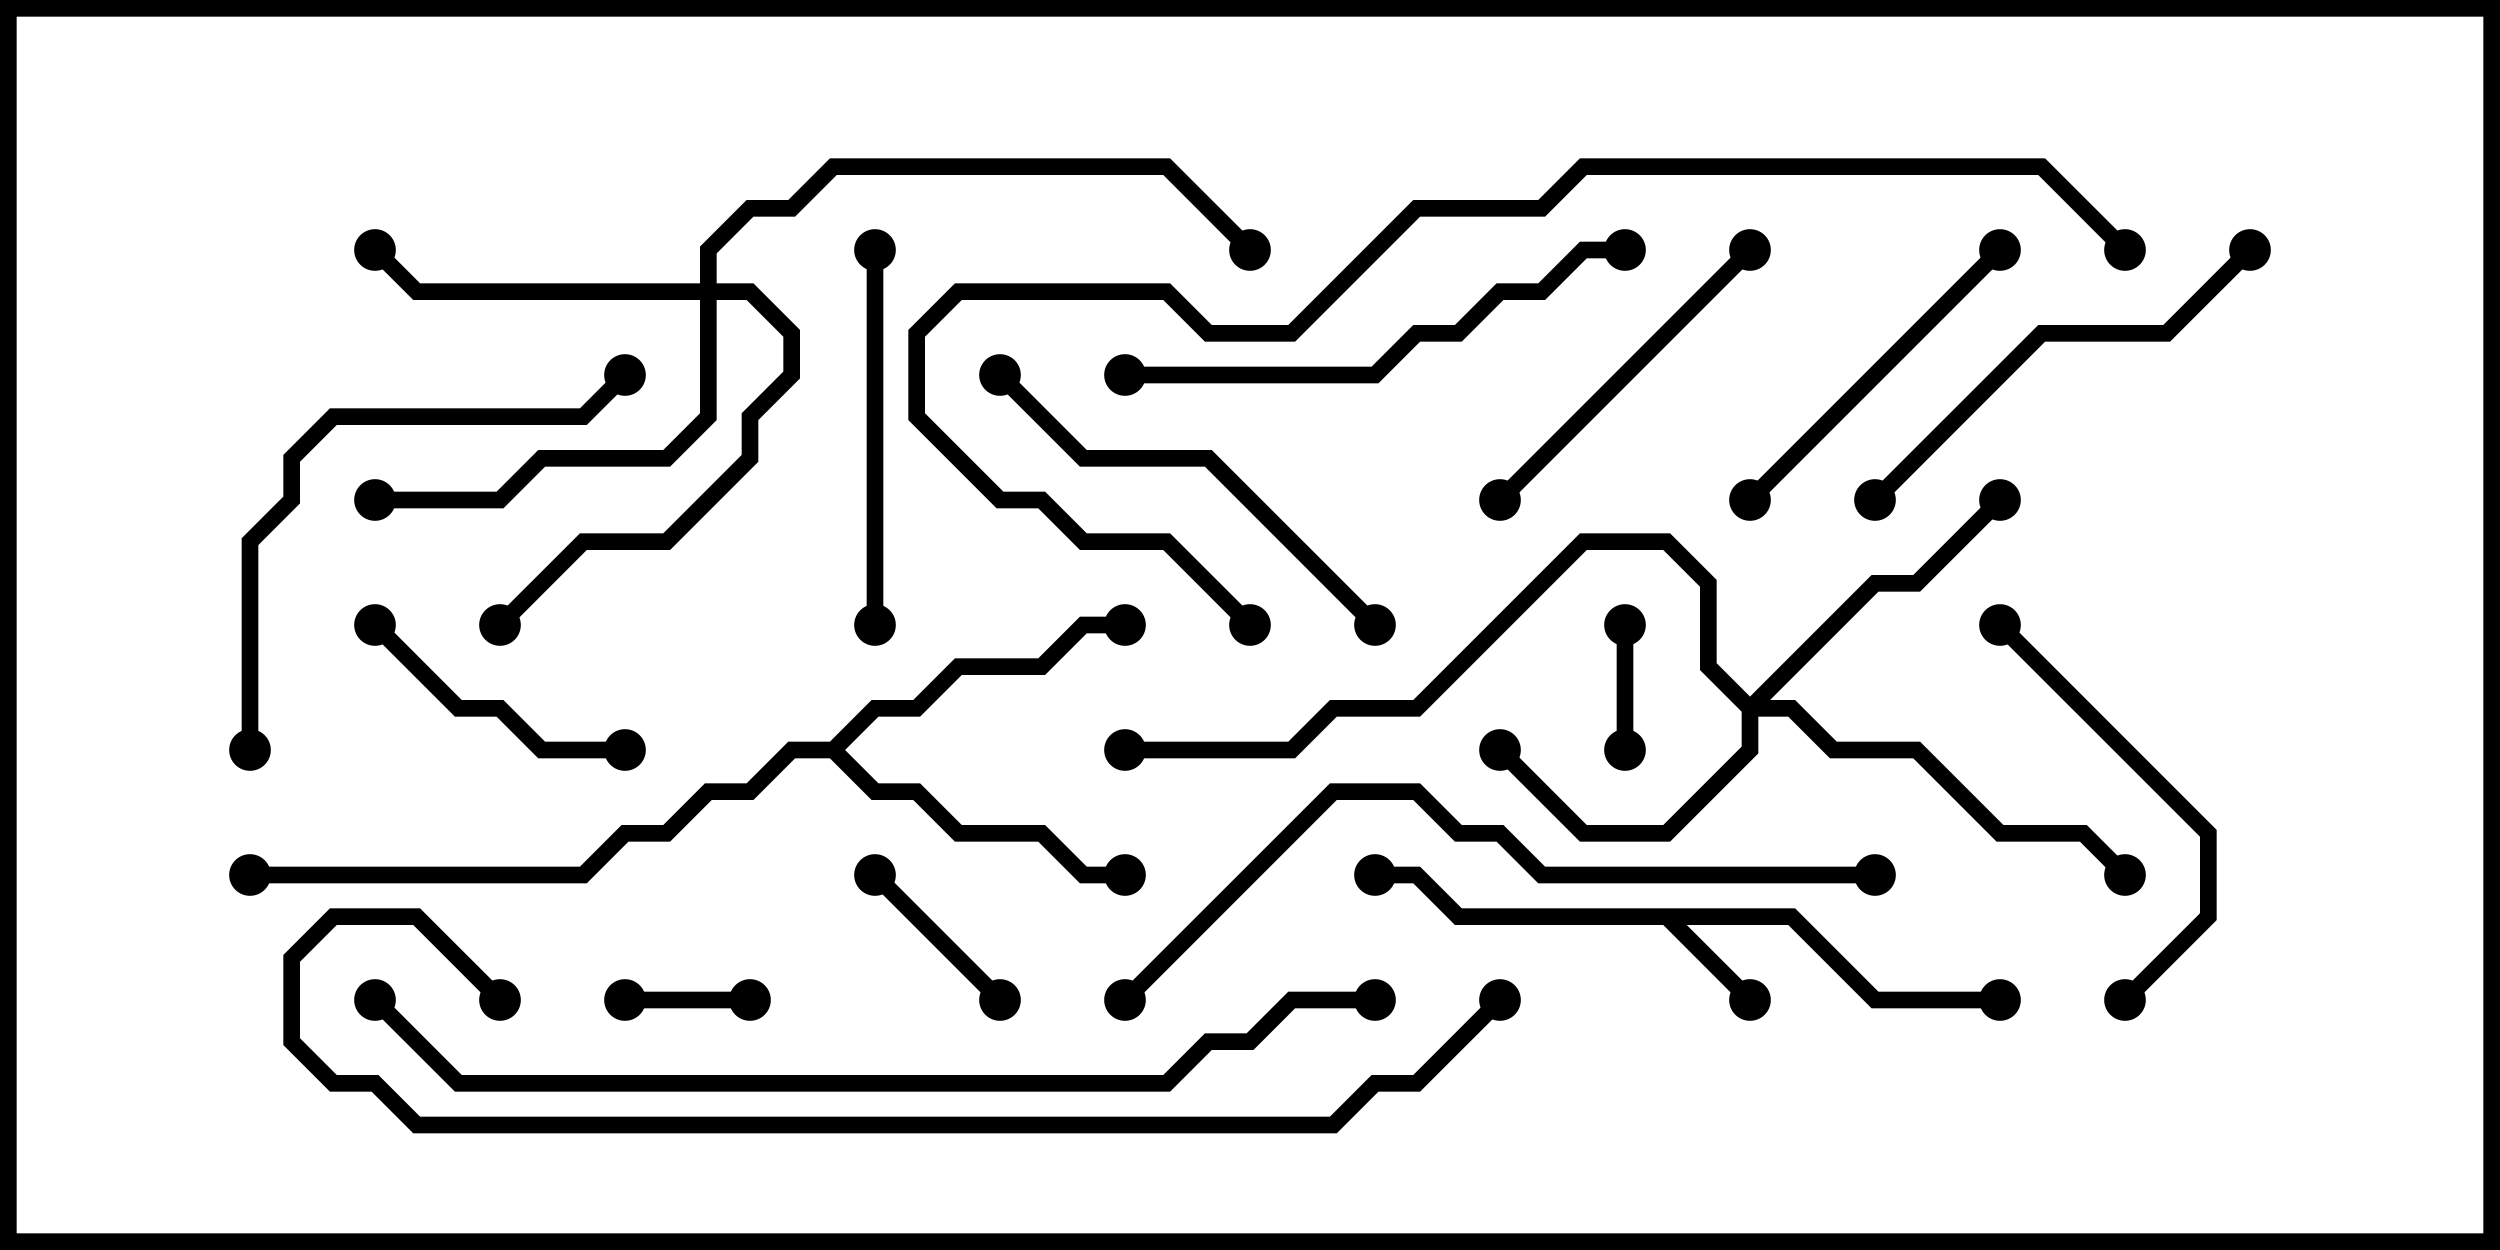 <svg version="1.1" width="30" height="15" xmlns="http://www.w3.org/2000/svg"><path d="M21.541,10.9L22.541,11.9L24,11.9L24,12.1L22.459,12.1L21.459,11.1L20.241,11.1L21.071,11.929L20.929,12.071L19.959,11.1L17.459,11.1L16.959,10.6L16.5,10.6L16.5,10.4L17.041,10.4L17.541,10.9z" stroke="none"/><path d="M9.959,8.9L10.459,8.4L10.959,8.4L11.459,7.9L12.459,7.9L12.959,7.4L13.5,7.4L13.5,7.6L13.041,7.6L12.541,8.1L11.541,8.1L11.041,8.6L10.541,8.6L10.141,9L10.541,9.4L11.041,9.4L11.541,9.9L12.541,9.9L13.041,10.4L13.5,10.4L13.5,10.6L12.959,10.6L12.459,10.1L11.459,10.1L10.959,9.6L10.459,9.6L9.959,9.1L9.541,9.1L9.041,9.6L8.541,9.6L8.041,10.1L7.541,10.1L7.041,10.6L3,10.6L3,10.4L6.959,10.4L7.459,9.9L7.959,9.9L8.459,9.4L8.959,9.4L9.459,8.9z" stroke="none"/><path d="M21,8.359L22.459,6.9L22.959,6.9L23.929,5.929L24.071,6.071L23.041,7.1L22.541,7.1L21.241,8.4L21.541,8.4L22.041,8.9L23.041,8.9L24.041,9.9L25.041,9.9L25.571,10.429L25.429,10.571L24.959,10.1L23.959,10.1L22.959,9.1L21.959,9.1L21.459,8.6L21.1,8.6L21.1,9.041L20.041,10.1L18.959,10.1L17.929,9.071L18.071,8.929L19.041,9.9L19.959,9.9L20.9,8.959L20.9,8.541L20.4,8.041L20.4,7.041L19.959,6.6L19.041,6.6L17.041,8.6L16.041,8.6L15.541,9.1L13.5,9.1L13.5,8.9L15.459,8.9L15.959,8.4L16.959,8.4L18.959,6.4L20.041,6.4L20.6,6.959L20.6,7.959z" stroke="none"/><path d="M8.4,3.4L8.4,2.959L8.959,2.4L9.459,2.4L9.959,1.9L14.041,1.9L15.071,2.929L14.929,3.071L13.959,2.1L10.041,2.1L9.541,2.6L9.041,2.6L8.6,3.041L8.6,3.4L9.041,3.4L9.6,3.959L9.6,4.541L9.1,5.041L9.1,5.541L8.041,6.6L7.041,6.6L6.071,7.571L5.929,7.429L6.959,6.4L7.959,6.4L8.9,5.459L8.9,4.959L9.4,4.459L9.4,4.041L8.959,3.6L8.6,3.6L8.6,5.041L8.041,5.6L6.541,5.6L6.041,6.1L4.5,6.1L4.5,5.9L5.959,5.9L6.459,5.4L7.959,5.4L8.4,4.959L8.4,3.6L4.959,3.6L4.429,3.071L4.571,2.929L5.041,3.4z" stroke="none"/><path d="M7.5,12.1L7.5,11.9L9,11.9L9,12.1z" stroke="none"/><path d="M19.6,9L19.4,9L19.4,7.5L19.6,7.5z" stroke="none"/><path d="M10.429,10.571L10.571,10.429L12.071,11.929L11.929,12.071z" stroke="none"/><path d="M7.5,8.9L7.5,9.1L6.459,9.1L5.959,8.6L5.459,8.6L4.429,7.571L4.571,7.429L5.541,8.4L6.041,8.4L6.541,8.9z" stroke="none"/><path d="M20.929,2.929L21.071,3.071L18.071,6.071L17.929,5.929z" stroke="none"/><path d="M21.071,6.071L20.929,5.929L23.929,2.929L24.071,3.071z" stroke="none"/><path d="M10.6,7.5L10.4,7.5L10.4,3L10.6,3z" stroke="none"/><path d="M25.571,12.071L25.429,11.929L26.4,10.959L26.4,10.041L23.929,7.571L24.071,7.429L26.6,9.959L26.6,11.041z" stroke="none"/><path d="M16.571,7.429L16.429,7.571L14.459,5.6L12.959,5.6L11.929,4.571L12.071,4.429L13.041,5.4L14.541,5.4z" stroke="none"/><path d="M22.571,6.071L22.429,5.929L24.459,3.9L25.959,3.9L26.929,2.929L27.071,3.071L26.041,4.1L24.541,4.1z" stroke="none"/><path d="M19.5,2.9L19.5,3.1L19.041,3.1L18.541,3.6L18.041,3.6L17.541,4.1L17.041,4.1L16.541,4.6L13.5,4.6L13.5,4.4L16.459,4.4L16.959,3.9L17.459,3.9L17.959,3.4L18.459,3.4L18.959,2.9z" stroke="none"/><path d="M3.1,9L2.9,9L2.9,6.459L3.4,5.959L3.4,5.459L3.959,4.9L6.959,4.9L7.429,4.429L7.571,4.571L7.041,5.1L4.041,5.1L3.6,5.541L3.6,6.041L3.1,6.541z" stroke="none"/><path d="M13.571,12.071L13.429,11.929L15.959,9.4L17.041,9.4L17.541,9.9L18.041,9.9L18.541,10.4L22.5,10.4L22.5,10.6L18.459,10.6L17.959,10.1L17.459,10.1L16.959,9.6L16.041,9.6z" stroke="none"/><path d="M25.571,2.929L25.429,3.071L24.459,2.1L19.041,2.1L18.541,2.6L17.041,2.6L15.541,4.1L14.459,4.1L13.959,3.6L11.541,3.6L11.1,4.041L11.1,4.959L12.041,5.9L12.541,5.9L13.041,6.4L14.041,6.4L15.071,7.429L14.929,7.571L13.959,6.6L12.959,6.6L12.459,6.1L11.959,6.1L10.9,5.041L10.9,3.959L11.459,3.4L14.041,3.4L14.541,3.9L15.459,3.9L16.959,2.4L18.459,2.4L18.959,1.9L24.541,1.9z" stroke="none"/><path d="M4.429,12.071L4.571,11.929L5.541,12.9L13.959,12.9L14.459,12.4L14.959,12.4L15.459,11.9L16.5,11.9L16.5,12.1L15.541,12.1L15.041,12.6L14.541,12.6L14.041,13.1L5.459,13.1z" stroke="none"/><path d="M6.071,11.929L5.929,12.071L4.959,11.1L4.041,11.1L3.6,11.541L3.6,12.459L4.041,12.9L4.541,12.9L5.041,13.4L15.959,13.4L16.459,12.9L16.959,12.9L17.929,11.929L18.071,12.071L17.041,13.1L16.541,13.1L16.041,13.6L4.959,13.6L4.459,13.1L3.959,13.1L3.4,12.541L3.4,11.459L3.959,10.9L5.041,10.9z" stroke="none"/><circle cx="21" cy="12" r="0.25" stroke-width="0" fill="#000" /><circle cx="16.5" cy="10.5" r="0.25" stroke-width="0" fill="#000" /><circle cx="24" cy="12" r="0.25" stroke-width="0" fill="#000" /><circle cx="13.5" cy="10.5" r="0.25" stroke-width="0" fill="#000" /><circle cx="13.5" cy="7.5" r="0.25" stroke-width="0" fill="#000" /><circle cx="3" cy="10.5" r="0.25" stroke-width="0" fill="#000" /><circle cx="18" cy="9" r="0.25" stroke-width="0" fill="#000" /><circle cx="24" cy="6" r="0.25" stroke-width="0" fill="#000" /><circle cx="25.5" cy="10.5" r="0.25" stroke-width="0" fill="#000" /><circle cx="13.5" cy="9" r="0.25" stroke-width="0" fill="#000" /><circle cx="4.5" cy="3" r="0.25" stroke-width="0" fill="#000" /><circle cx="4.5" cy="6" r="0.25" stroke-width="0" fill="#000" /><circle cx="6" cy="7.5" r="0.25" stroke-width="0" fill="#000" /><circle cx="15" cy="3" r="0.25" stroke-width="0" fill="#000" /><circle cx="7.5" cy="12" r="0.25" stroke-width="0" fill="#000" /><circle cx="9" cy="12" r="0.25" stroke-width="0" fill="#000" /><circle cx="19.5" cy="9" r="0.25" stroke-width="0" fill="#000" /><circle cx="19.5" cy="7.5" r="0.25" stroke-width="0" fill="#000" /><circle cx="10.5" cy="10.5" r="0.25" stroke-width="0" fill="#000" /><circle cx="12" cy="12" r="0.25" stroke-width="0" fill="#000" /><circle cx="7.5" cy="9" r="0.25" stroke-width="0" fill="#000" /><circle cx="4.5" cy="7.5" r="0.25" stroke-width="0" fill="#000" /><circle cx="21" cy="3" r="0.25" stroke-width="0" fill="#000" /><circle cx="18" cy="6" r="0.25" stroke-width="0" fill="#000" /><circle cx="21" cy="6" r="0.25" stroke-width="0" fill="#000" /><circle cx="24" cy="3" r="0.25" stroke-width="0" fill="#000" /><circle cx="10.5" cy="7.5" r="0.25" stroke-width="0" fill="#000" /><circle cx="10.5" cy="3" r="0.25" stroke-width="0" fill="#000" /><circle cx="25.5" cy="12" r="0.25" stroke-width="0" fill="#000" /><circle cx="24" cy="7.5" r="0.25" stroke-width="0" fill="#000" /><circle cx="16.5" cy="7.5" r="0.25" stroke-width="0" fill="#000" /><circle cx="12" cy="4.5" r="0.25" stroke-width="0" fill="#000" /><circle cx="22.5" cy="6" r="0.25" stroke-width="0" fill="#000" /><circle cx="27" cy="3" r="0.25" stroke-width="0" fill="#000" /><circle cx="19.5" cy="3" r="0.25" stroke-width="0" fill="#000" /><circle cx="13.5" cy="4.5" r="0.25" stroke-width="0" fill="#000" /><circle cx="3" cy="9" r="0.25" stroke-width="0" fill="#000" /><circle cx="7.5" cy="4.5" r="0.25" stroke-width="0" fill="#000" /><circle cx="13.5" cy="12" r="0.25" stroke-width="0" fill="#000" /><circle cx="22.5" cy="10.5" r="0.25" stroke-width="0" fill="#000" /><circle cx="25.5" cy="3" r="0.25" stroke-width="0" fill="#000" /><circle cx="15" cy="7.5" r="0.25" stroke-width="0" fill="#000" /><circle cx="4.5" cy="12" r="0.25" stroke-width="0" fill="#000" /><circle cx="16.5" cy="12" r="0.25" stroke-width="0" fill="#000" /><circle cx="6" cy="12" r="0.25" stroke-width="0" fill="#000" /><circle cx="18" cy="12" r="0.25" stroke-width="0" fill="#000" /><rect x="0" y="0" width="30" height="15" stroke-width="0.4" stroke="#000" fill="none" /></svg>